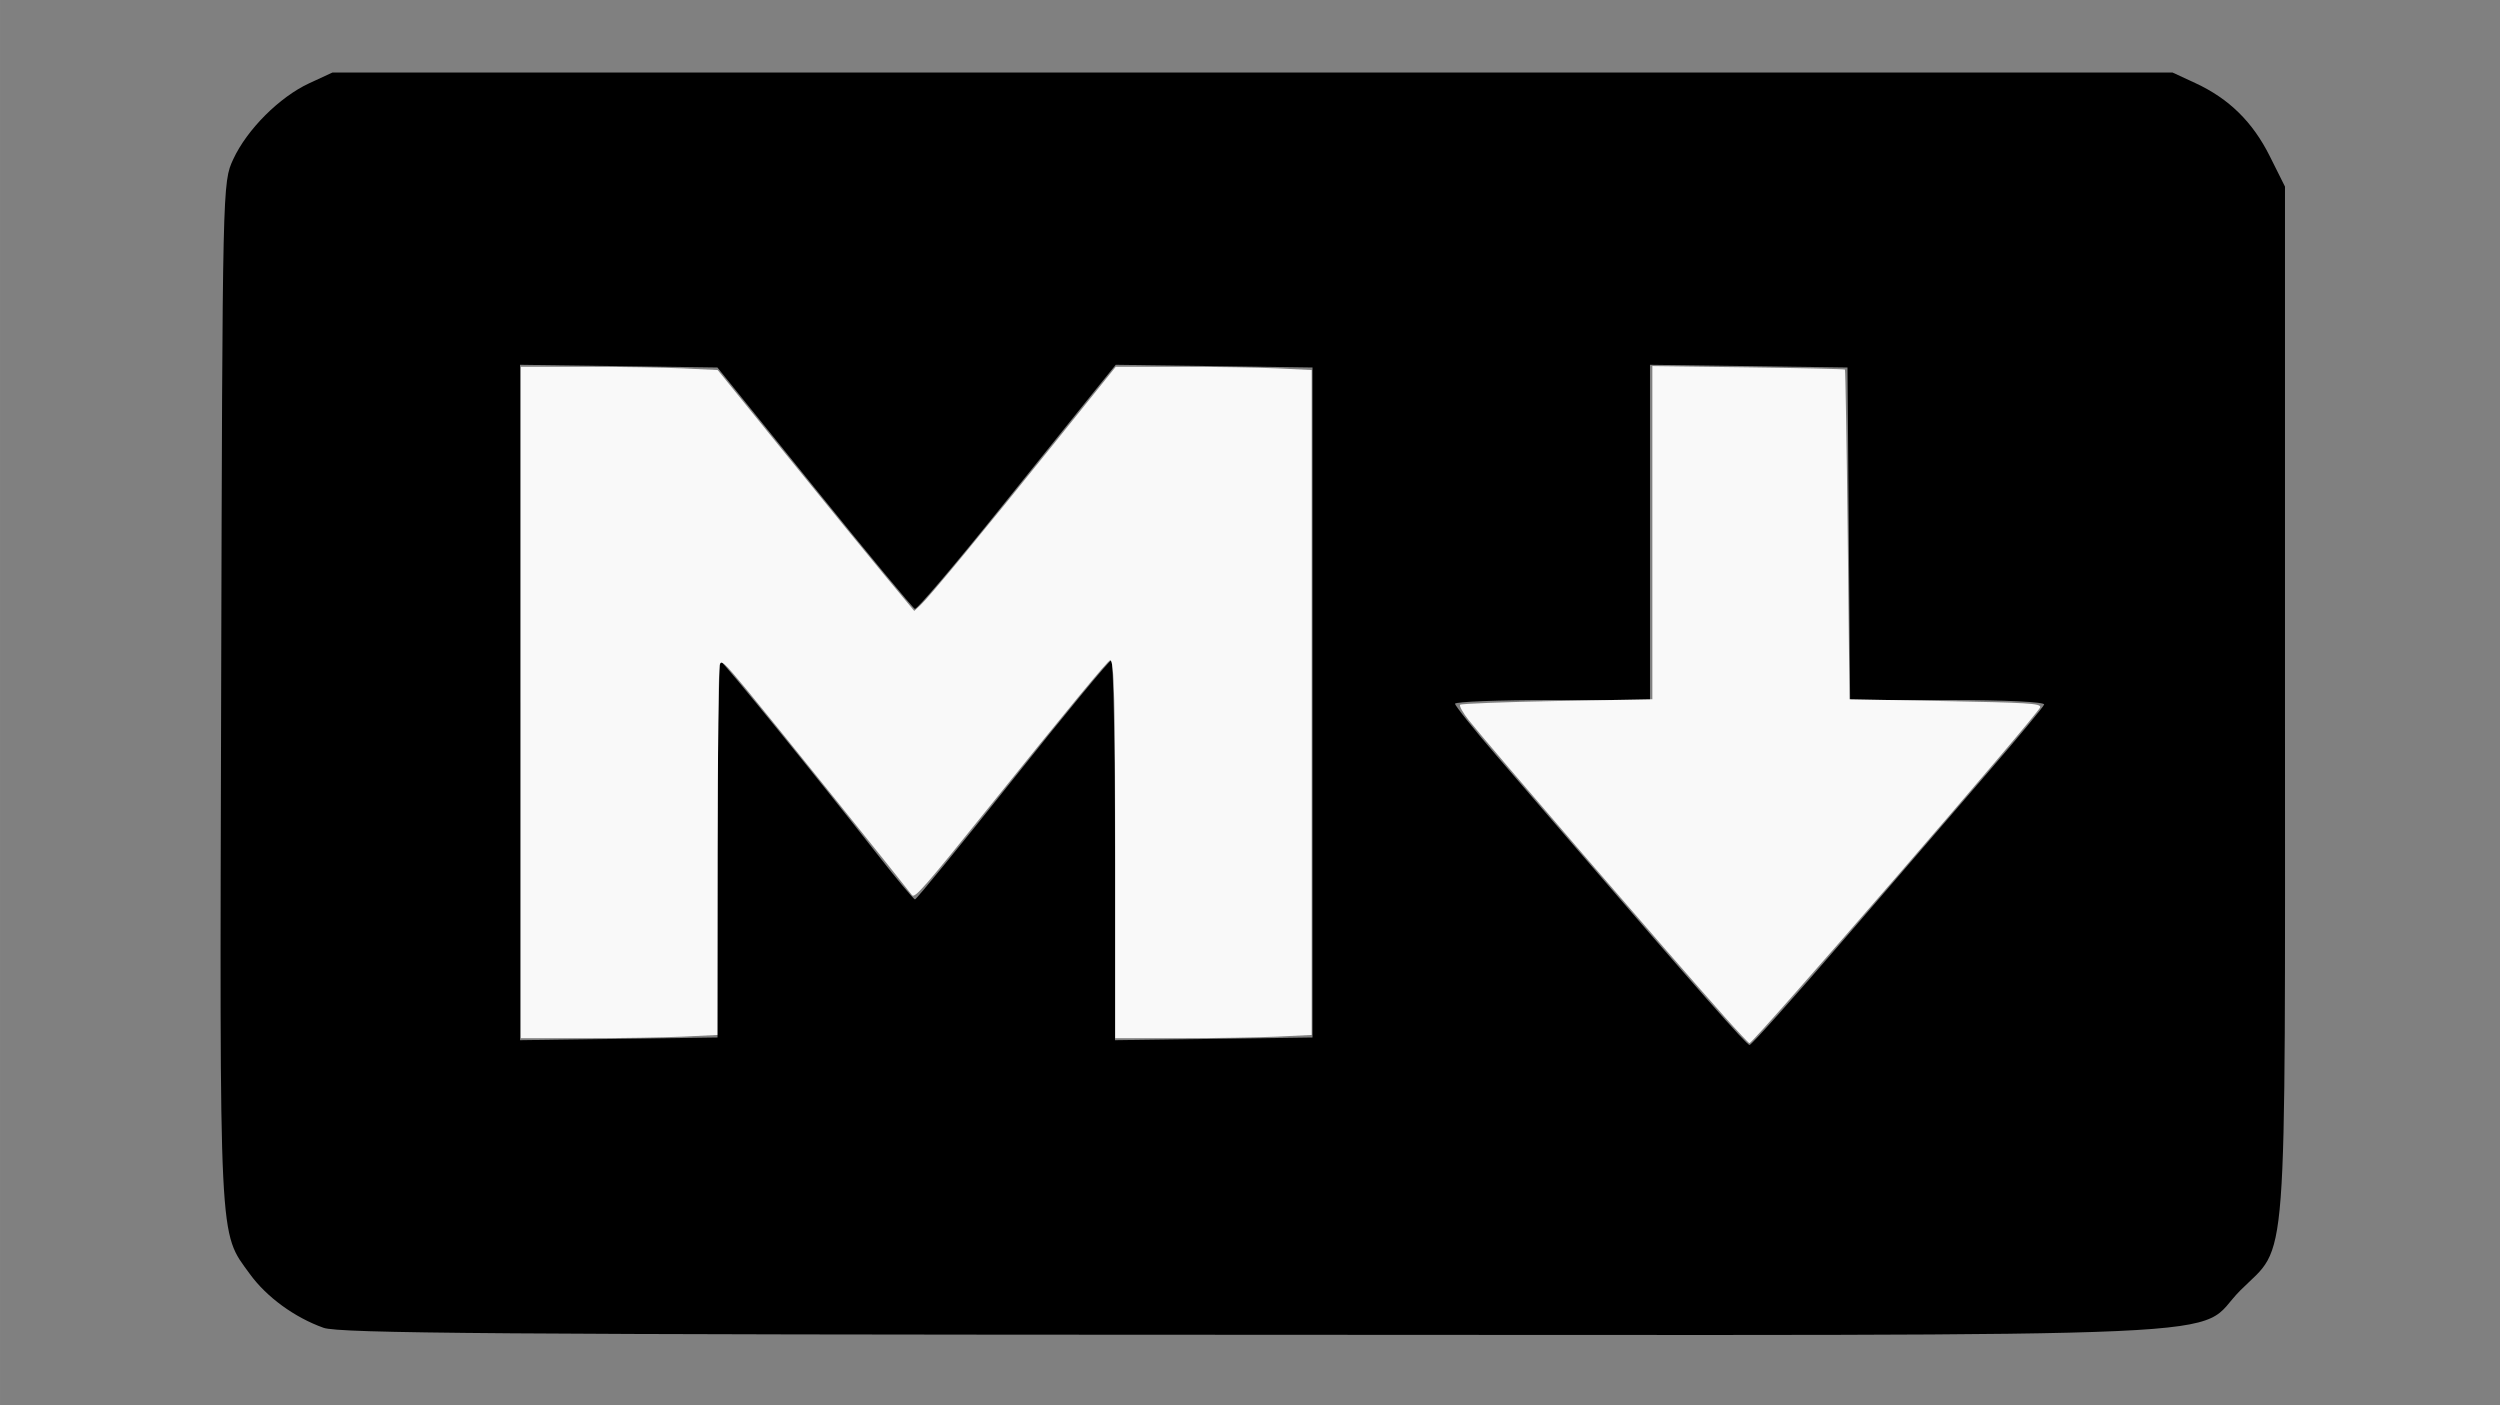 <?xml version="1.0" encoding="UTF-8" standalone="no"?>
<!-- Created with Inkscape (http://www.inkscape.org/) -->

<svg
   xmlns:dc="http://purl.org/dc/elements/1.1/"
   xmlns:cc="http://creativecommons.org/ns#"
   xmlns:rdf="http://www.w3.org/1999/02/22-rdf-syntax-ns#"
   xmlns:svg="http://www.w3.org/2000/svg"
   xmlns="http://www.w3.org/2000/svg"
   xmlns:sodipodi="http://sodipodi.sourceforge.net/DTD/sodipodi-0.dtd"
   xmlns:inkscape="http://www.inkscape.org/namespaces/inkscape"
   width="141.111mm"
   height="79.304mm"
   viewBox="0 0 500 281"
   id="svg2"
   version="1.1"
   inkscape:version="0.91 r13725"
   sodipodi:docname="md-logo.svg">
  <rect x="0" y="0" width="500" height="281" fill="#808080" stroke="none"/>
  <defs
     id="defs4" />
  <sodipodi:namedview
     id="base"
     pagecolor="#ffffff"
     bordercolor="#666666"
     borderopacity="1.0"
     inkscape:pageopacity="0.0"
     inkscape:pageshadow="2"
     inkscape:zoom="2.0106762"
     inkscape:cx="166.44602"
     inkscape:cy="140.49999"
     inkscape:document-units="px"
     inkscape:current-layer="layer1"
     showgrid="false"
     fit-margin-top="0"
     fit-margin-left="0"
     fit-margin-right="0"
     fit-margin-bottom="0"
     inkscape:window-width="1366"
     inkscape:window-height="744"
     inkscape:window-x="0"
     inkscape:window-y="0"
     inkscape:window-maximized="1" />
  <g
     inkscape:label="Layer 1"
     inkscape:groupmode="layer"
     id="layer1"
     transform="translate(-124.286,-363.291)">
    <path
       style="fill:#000000"
       d="m 188.988,628.848 c -5.806,-2.071 -11.399,-6.156 -14.737,-10.763 -6.239,-8.612 -6.03,-4.373 -5.735,-116.364 0.268,-101.902 0.269,-101.931 2.418,-106.579 2.747,-5.943 9.259,-12.455 15.202,-15.202 l 4.649,-2.149 184,0 184,0 4.551,2.106 c 6.736,3.117 11.482,7.772 14.902,14.617 l 3.047,6.097 0,102.662 c 0,117.49 0.681,108.486 -8.926,118.093 -9.813,9.813 9.779,8.932 -197.502,8.882 -150.532,-0.036 -182.73,-0.279 -185.869,-1.398 z m 304.208,-77.808 c 10.066,-11.688 23.091,-26.8 28.945,-33.584 5.854,-6.784 10.794,-12.746 10.977,-13.25 0.195,-0.535 -7.812,-0.916 -19.237,-0.916 l -19.57,0 -0.263,-33.25 -0.263,-33.25 -19.75,-0.271 -19.75,-0.271 0,33.521 0,33.521 -19.5,0 c -10.725,0 -19.496,0.338 -19.491,0.75 0.005,0.412 3.717,5.061 8.25,10.33 4.533,5.269 11.115,12.919 14.626,17 25.807,29.992 35.43,40.92 36.031,40.92 0.382,0 8.929,-9.562 18.995,-21.25 z M 267.786,533.041 c 0,-20.763 0.281,-37.638 0.625,-37.5 0.673,0.27 19.489,23.452 31.197,38.437 3.948,5.053 7.403,9.191 7.678,9.195 0.275,0.005 9.05,-10.739 19.5,-23.875 10.45,-13.136 19.337,-23.911 19.75,-23.945 0.412,-0.034 0.75,17.048 0.75,37.959 l 0,38.021 19.75,-0.271 19.75,-0.271 0,-67 0,-67 -19.676,-0.271 -19.676,-0.271 -3.058,3.771 c -1.682,2.074 -10.558,13.123 -19.725,24.554 -9.167,11.431 -16.993,20.656 -17.392,20.5 -0.399,-0.156 -9.448,-11.083 -20.109,-24.283 l -19.384,-24 -19.74,-0.271 -19.74,-0.271 0,67.542 0,67.542 19.75,-0.271 19.75,-0.271 0,-37.75 z"
       id="path3347"
       inkscape:connector-curvature="0" />
    <path
       style="fill:#f9f9f9"
       d="m 104.178,140.5 0,-67.142 12.852,0 c 7.069,0 15.926,0.147 19.683,0.328 l 6.83,0.328 13.728,16.955 c 7.55,9.325 16.394,20.164 19.652,24.087 l 5.925,7.132 1.255,-1.164 c 1.729,-1.603 12.549,-14.697 26.956,-32.621 l 12.093,-15.045 12.798,0 c 7.039,0 15.855,0.147 19.591,0.326 l 6.793,0.326 0,66.49 0,66.49 -6.793,0.326 c -3.736,0.179 -12.576,0.326 -19.645,0.326 l -12.852,0 0,-34.741 c 0,-33.166 -0.189,-40.855 -1.004,-40.855 -0.423,0 -8.633,9.951 -24.234,29.371 -12.899,16.056 -14.875,18.315 -15.405,17.613 -1.927,-2.55 -29,-36.208 -32.987,-41.01 -4.775,-5.751 -5.182,-6.12 -5.501,-4.973 -0.19,0.681 -0.367,17.597 -0.394,37.591 l -0.05,36.353 -6.793,0.326 c -3.736,0.179 -12.576,0.326 -19.645,0.326 l -12.852,0 0,-67.142 z"
       id="path3338"
       inkscape:connector-curvature="0"
       transform="translate(124.286,363.291)" />
    <path
       style="fill:#f9f9f9"
       d="m 344.854,203.289 c -10.799,-12.117 -47.362,-54.513 -51.106,-59.258 -1.166,-1.477 -1.941,-2.863 -1.722,-3.078 0.218,-0.215 8.958,-0.552 19.421,-0.747 l 19.023,-0.355 0,-33.318 0,-33.318 19.166,0.256 c 10.541,0.141 19.249,0.341 19.35,0.445 0.101,0.104 0.348,14.982 0.549,33.063 l 0.365,32.874 18.371,0.355 c 17.498,0.338 19.786,0.478 19.784,1.217 -0.002,0.938 -57.357,67.215 -58.164,67.212 -0.15,-4.9e-4 -2.417,-2.406 -5.038,-5.346 z"
       id="path3340"
       inkscape:connector-curvature="0"
       transform="translate(124.286,363.291)" />
  </g>
</svg>
